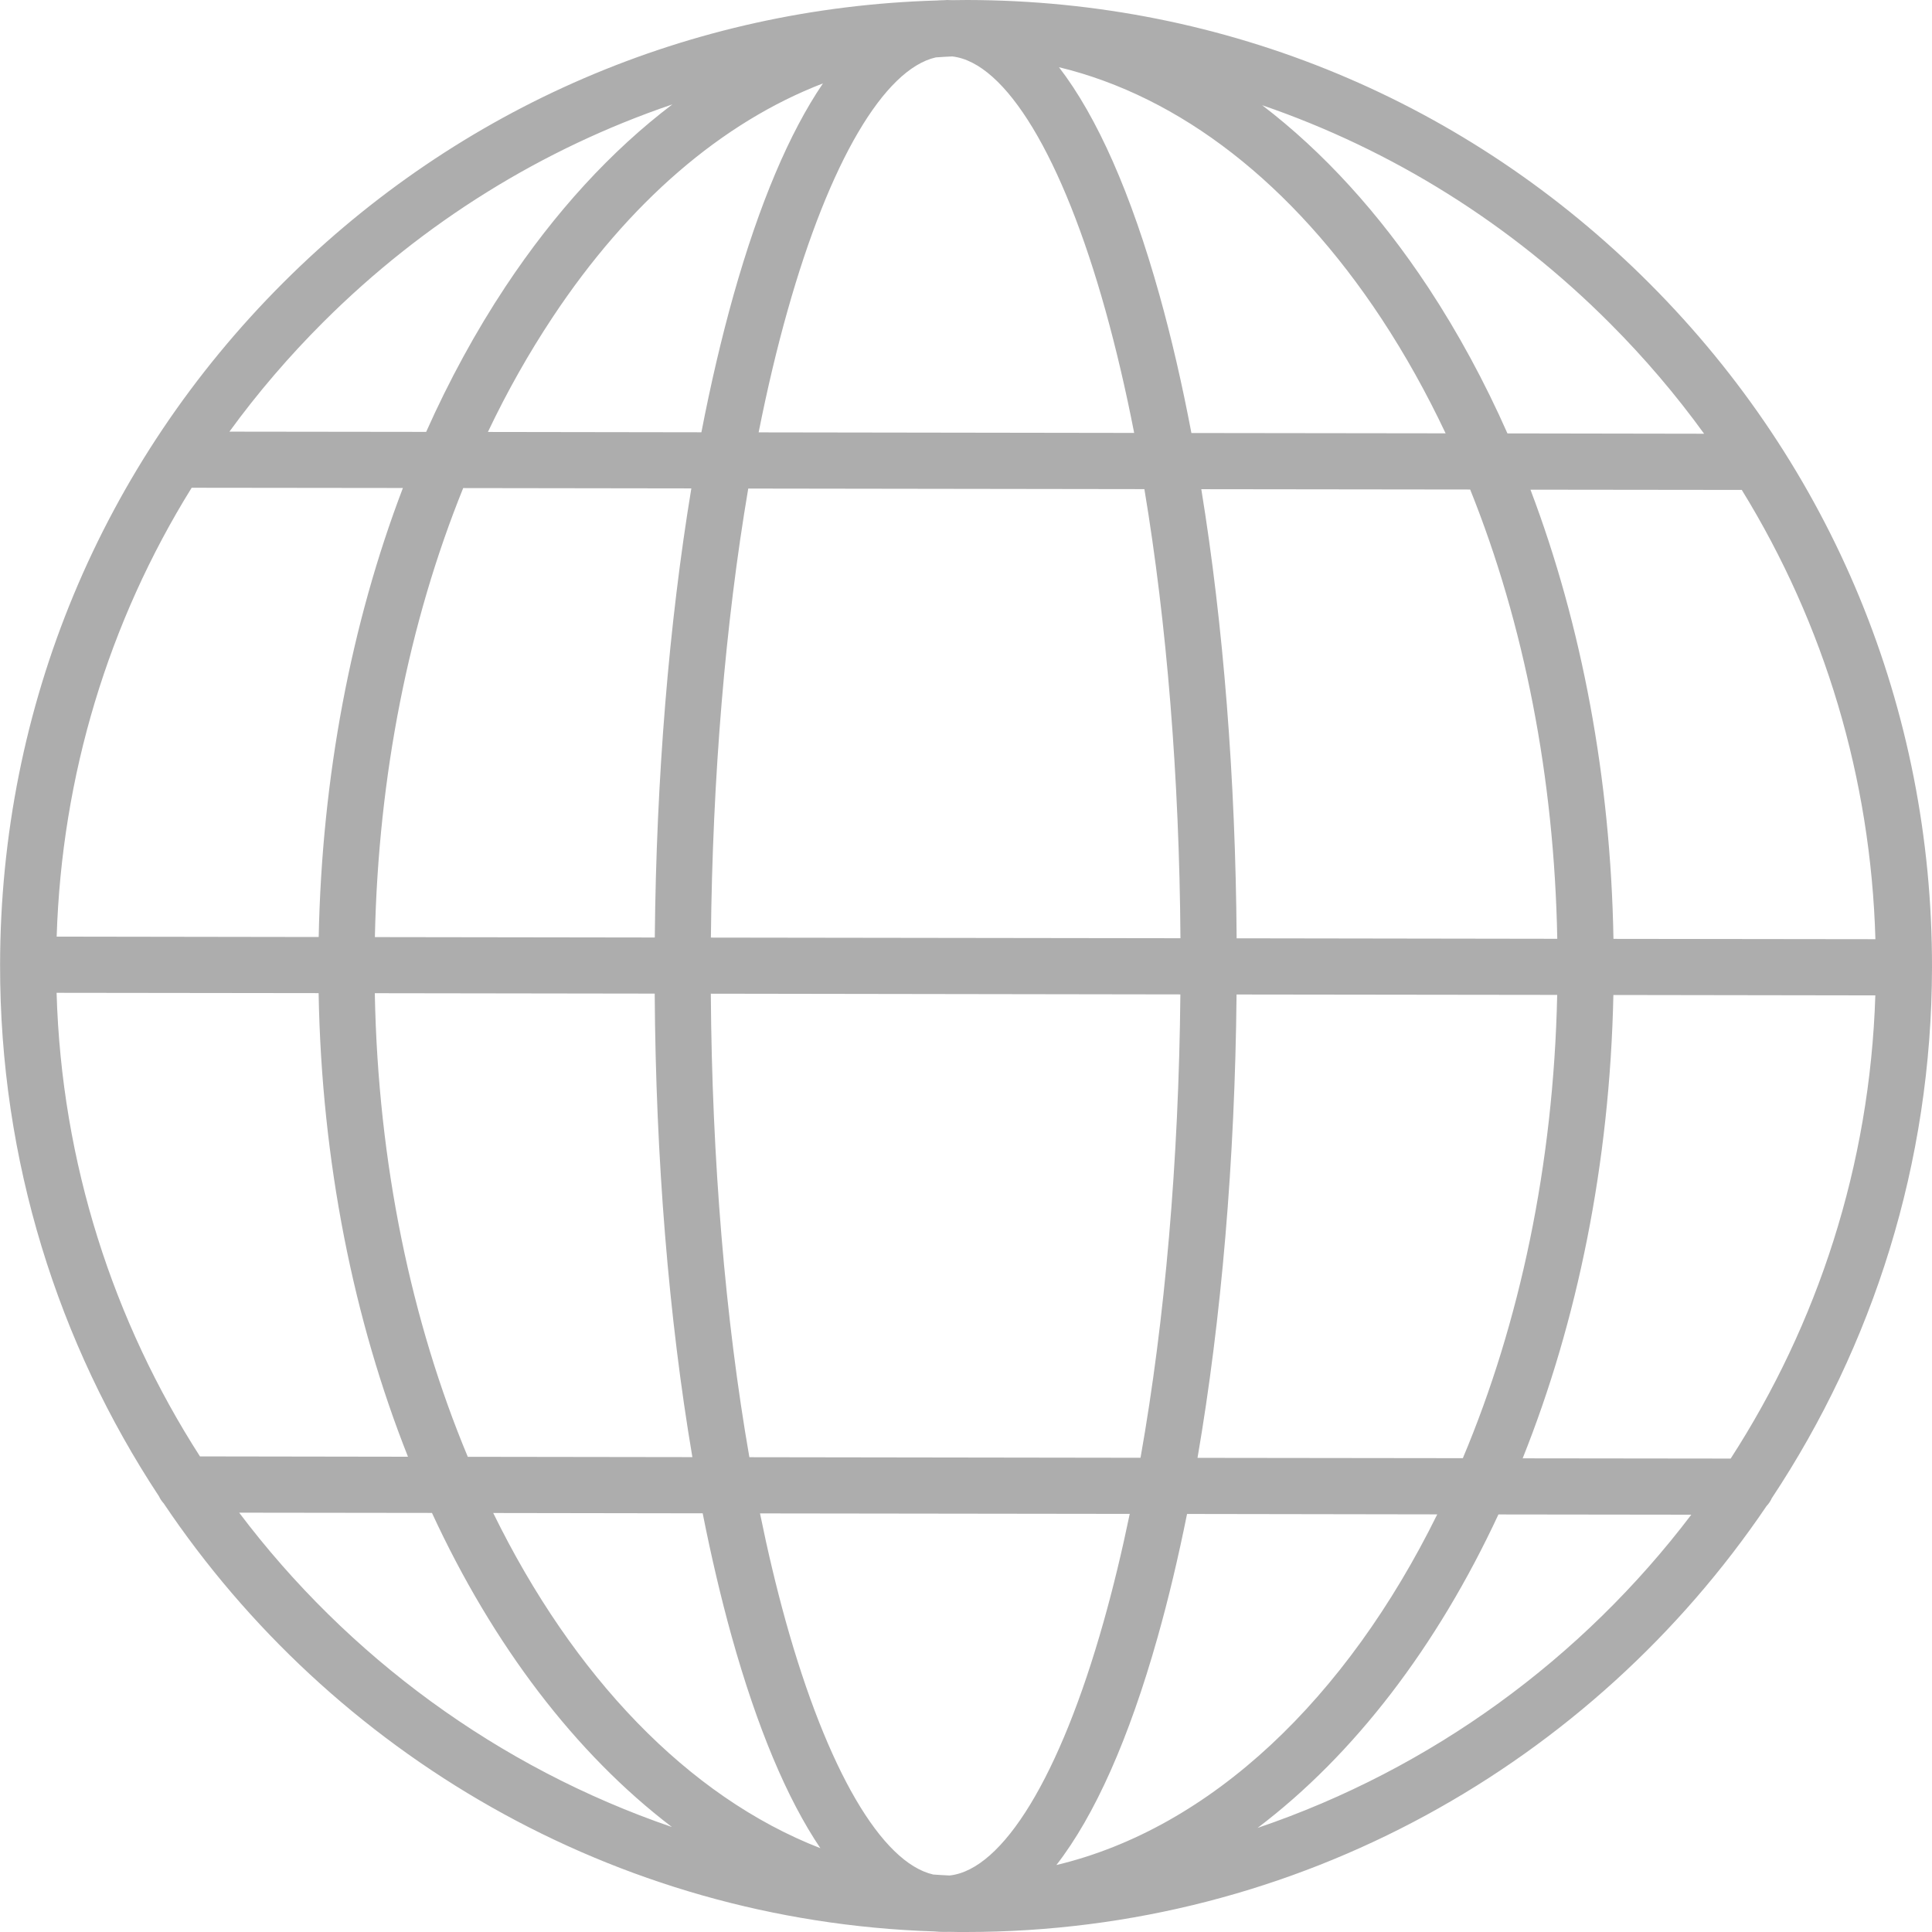 <svg width="24" height="24" viewBox="0 0 24 24" fill="none" xmlns="http://www.w3.org/2000/svg">
<path d="M12 24C11.931 24.001 11.861 23.999 11.792 23.998C11.771 23.999 11.749 23.998 11.73 23.999C11.688 23.999 11.647 23.997 11.607 23.993C7.62 23.864 4.12 21.782 2.033 18.675C2.009 18.649 1.99 18.62 1.975 18.588C0.724 16.691 -0.003 14.42 0.001 11.983C0.005 8.777 1.258 5.766 3.527 3.503C5.708 1.329 8.577 0.095 11.641 0.006C11.682 0.002 11.729 0.004 11.764 0C11.785 0 11.806 0.001 11.827 0.002C11.891 0.001 11.954 0.001 12.017 0C15.223 0.005 18.234 1.257 20.497 3.527C22.761 5.797 24.005 8.812 24 12.017C23.997 14.452 23.264 16.719 22.01 18.611C21.994 18.647 21.972 18.68 21.945 18.708C19.786 21.899 16.133 24 12 24ZM11.593 23.286C11.661 23.291 11.728 23.295 11.796 23.298C12.46 23.227 13.17 22.06 13.709 20.147C13.828 19.726 13.936 19.278 14.034 18.806L9.441 18.8C9.537 19.271 9.644 19.72 9.761 20.141C10.276 21.987 10.951 23.139 11.593 23.286ZM14.746 18.807C14.637 19.347 14.516 19.858 14.381 20.336C14.024 21.602 13.6 22.553 13.123 23.168C15.046 22.709 16.726 21.099 17.854 18.812L14.746 18.807ZM6.127 18.795C7.119 20.821 8.545 22.319 10.191 22.959C9.776 22.344 9.406 21.462 9.089 20.328C8.956 19.85 8.836 19.338 8.729 18.799L6.127 18.795ZM18.614 18.813C17.852 20.453 16.823 21.798 15.622 22.707C17.785 21.973 19.656 20.601 21.01 18.816L18.614 18.813ZM2.971 18.791C4.32 20.579 6.187 21.956 8.347 22.696C7.149 21.784 6.124 20.436 5.366 18.794L2.971 18.791ZM18.915 18.116L21.499 18.119C22.578 16.45 23.229 14.48 23.296 12.365L20.042 12.36C19.998 14.457 19.593 16.421 18.915 18.116ZM14.876 18.11L18.172 18.114C18.875 16.445 19.299 14.475 19.344 12.359L15.361 12.354C15.341 14.413 15.173 16.383 14.876 18.11ZM9.309 18.102L14.168 18.109C14.472 16.395 14.643 14.421 14.663 12.353L8.83 12.344C8.844 14.413 9.01 16.387 9.309 18.102ZM5.811 18.097L8.601 18.101C8.308 16.373 8.146 14.403 8.133 12.343L4.656 12.338C4.695 14.454 5.113 16.425 5.811 18.097ZM2.484 18.092L5.068 18.096C4.395 16.399 3.995 14.434 3.958 12.337L0.703 12.333C0.764 14.448 1.41 16.42 2.484 18.092ZM20.043 11.663L23.297 11.667C23.24 9.667 22.665 7.755 21.637 6.086L19.012 6.083C19.652 7.771 20.008 9.677 20.043 11.663ZM15.362 11.656L19.345 11.662C19.308 9.661 18.934 7.751 18.263 6.081L14.923 6.077C15.197 7.761 15.348 9.667 15.362 11.656ZM8.831 11.647L14.664 11.655C14.65 9.658 14.495 7.749 14.216 6.076L9.295 6.069C9.011 7.741 8.851 9.649 8.831 11.647ZM4.657 11.641L8.134 11.646C8.153 9.657 8.31 7.751 8.588 6.067L5.754 6.063C5.079 7.731 4.699 9.64 4.657 11.641ZM0.704 11.635L3.959 11.64C3.999 9.654 4.361 7.749 5.005 6.062L2.381 6.059C1.347 7.725 0.767 9.635 0.704 11.635ZM18.726 5.384L21.169 5.388C20.82 4.906 20.431 4.449 20.003 4.02C18.766 2.778 17.29 1.86 15.679 1.307C16.436 1.885 17.133 2.647 17.746 3.577C18.114 4.137 18.442 4.742 18.726 5.384ZM14.8 5.379L17.958 5.383C17.721 4.882 17.456 4.406 17.163 3.961C16.054 2.278 14.661 1.199 13.155 0.835C13.63 1.452 14.051 2.404 14.405 3.671C14.553 4.201 14.685 4.773 14.8 5.379ZM9.424 5.371L14.089 5.378C13.984 4.84 13.865 4.332 13.733 3.858C13.199 1.944 12.492 0.776 11.829 0.701C11.761 0.704 11.693 0.708 11.625 0.713C10.983 0.859 10.305 2.009 9.785 3.853C9.651 4.326 9.531 4.834 9.424 5.371ZM6.061 5.366L8.713 5.37C8.83 4.765 8.964 4.193 9.113 3.663C9.433 2.53 9.806 1.649 10.223 1.036C8.968 1.519 7.811 2.512 6.861 3.947C6.567 4.391 6.299 4.865 6.061 5.366ZM2.85 5.362L5.294 5.365C5.58 4.724 5.909 4.12 6.279 3.561C6.895 2.632 7.594 1.872 8.352 1.297C6.74 1.845 5.262 2.759 4.02 3.997C3.591 4.425 3.2 4.881 2.85 5.362Z" fill="#ADADAD"/>
</svg>
